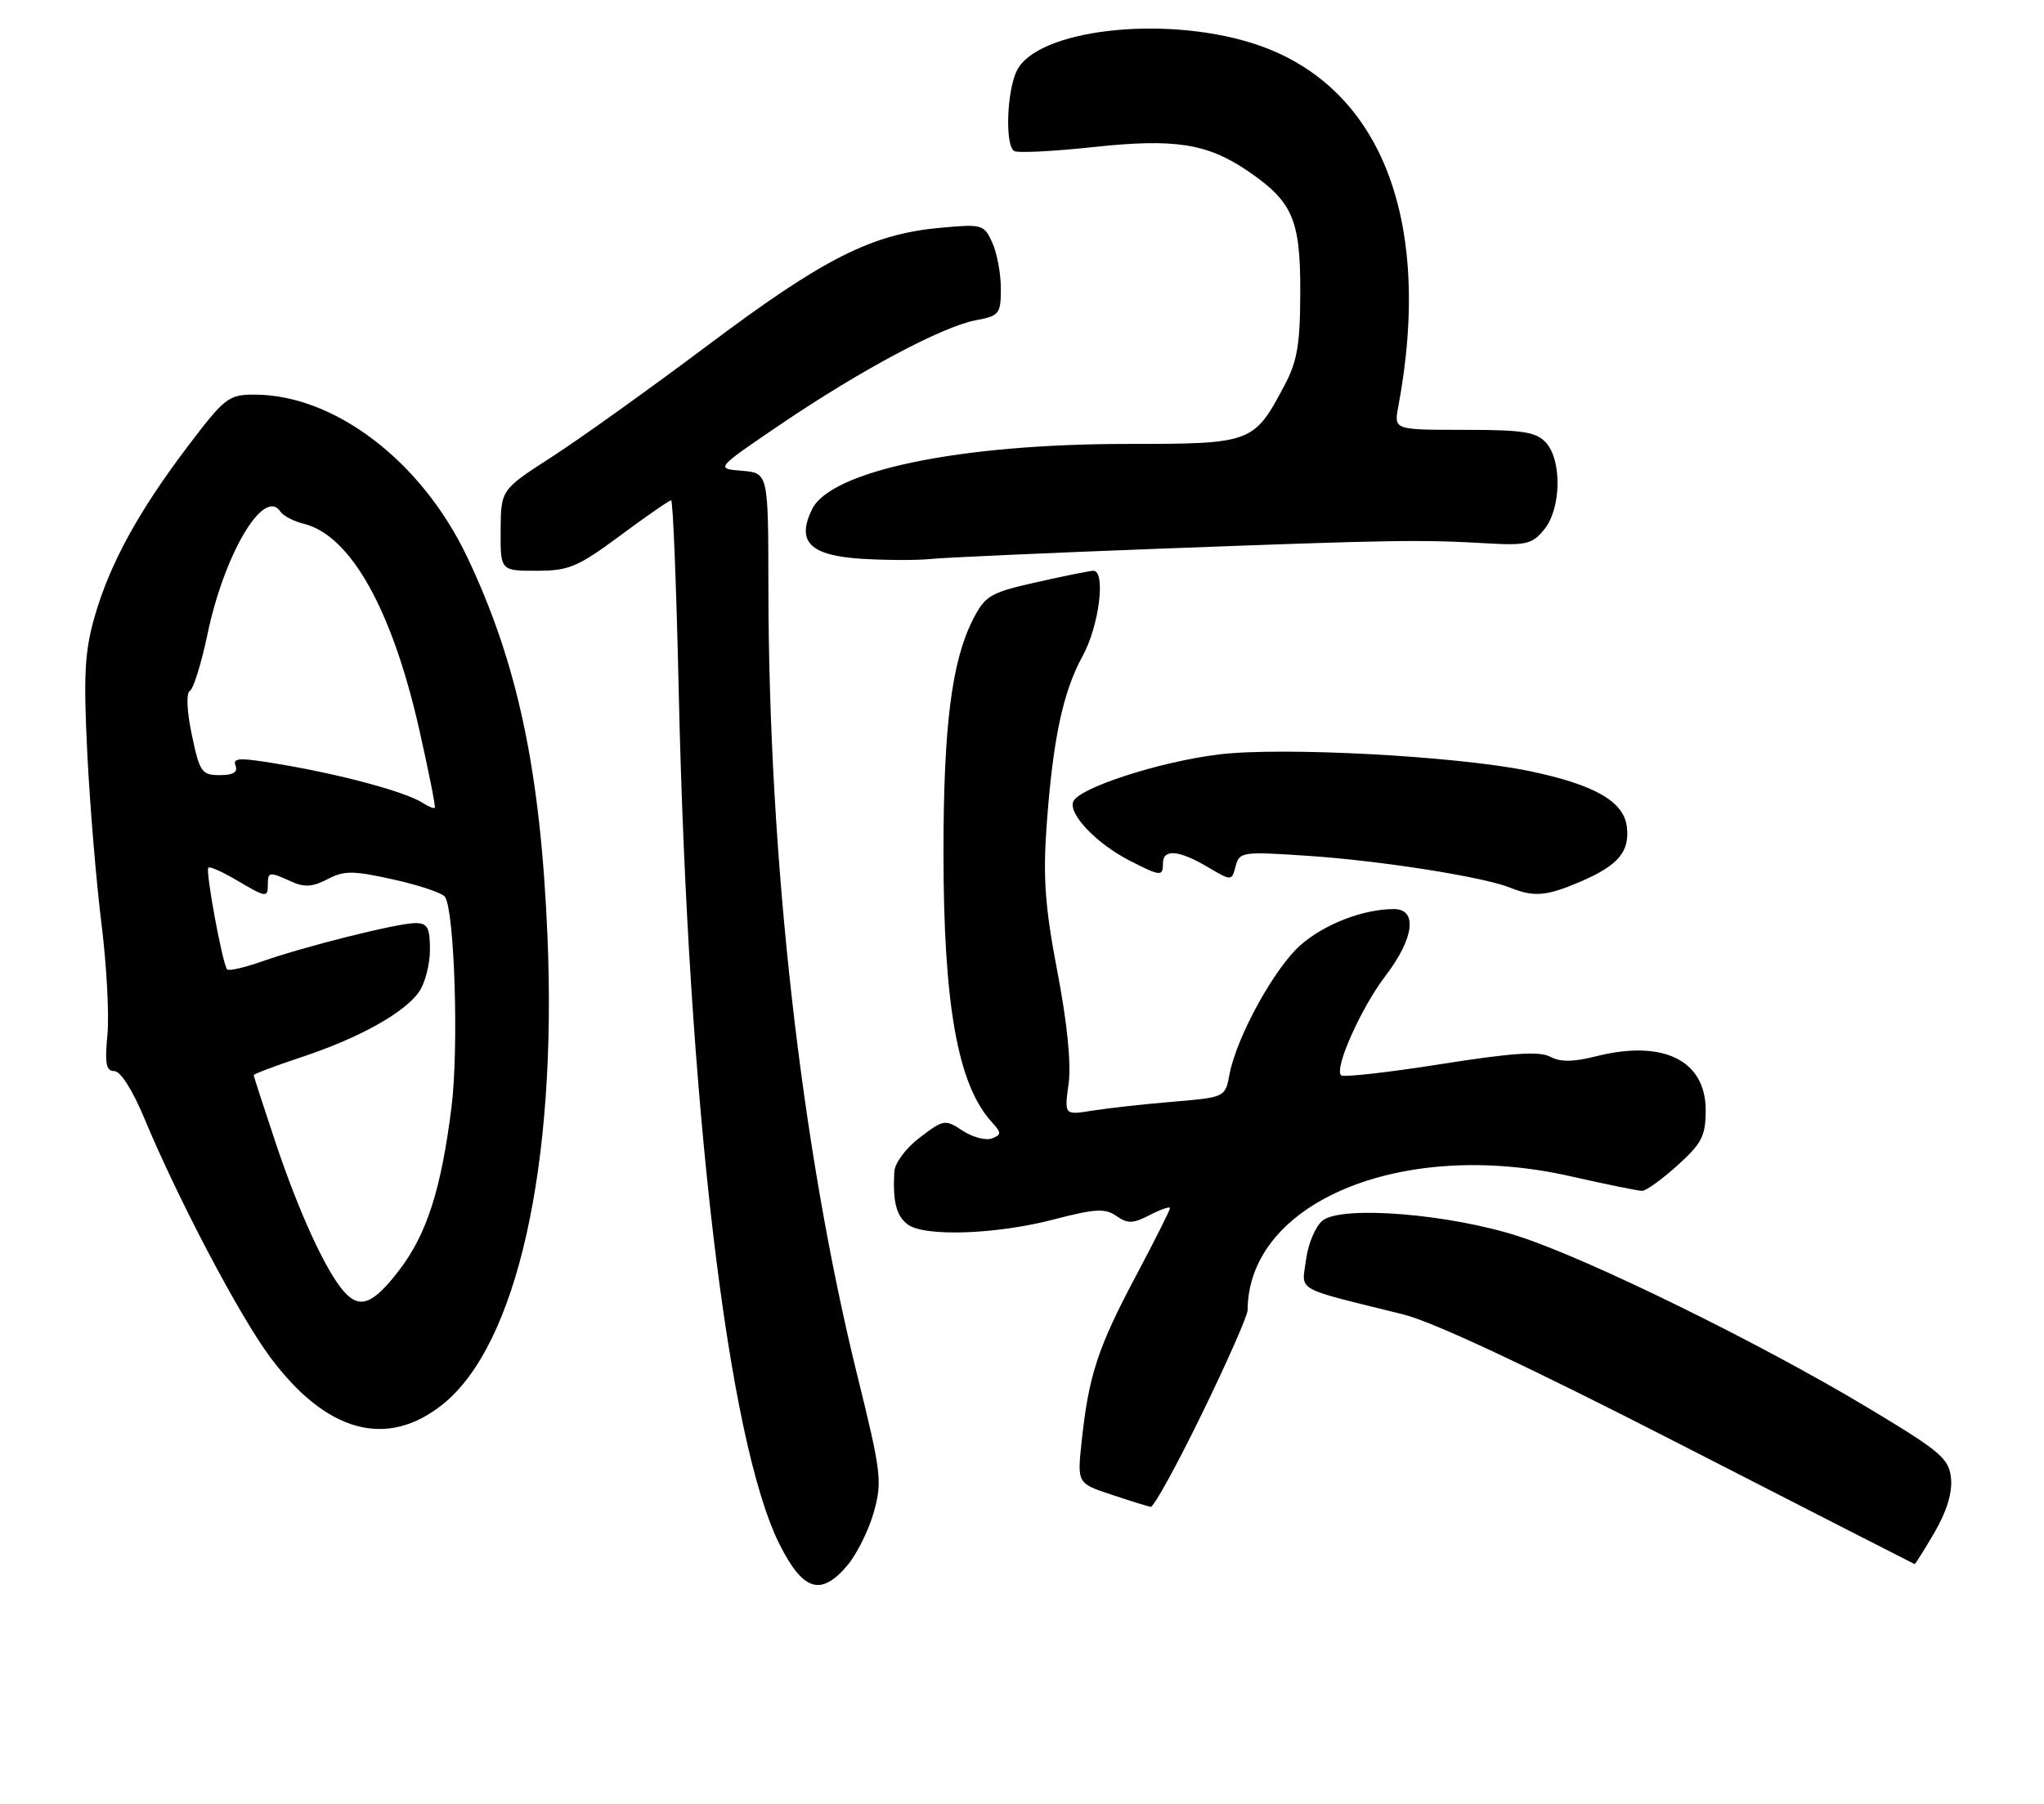 <?xml version="1.0" encoding="UTF-8" standalone="no"?>
<!DOCTYPE svg PUBLIC "-//W3C//DTD SVG 1.1//EN" "http://www.w3.org/Graphics/SVG/1.1/DTD/svg11.dtd" >
<svg xmlns="http://www.w3.org/2000/svg" xmlns:xlink="http://www.w3.org/1999/xlink" version="1.1" viewBox="0 0 290 256">
 <g >
 <path fill="currentColor"
d=" M 120.25 222.12 C 121.58 220.53 123.26 217.14 123.98 214.58 C 125.19 210.25 125.03 208.94 121.64 195.22 C 113.67 162.92 109.05 122.04 109.02 83.31 C 109.00 67.12 109.00 67.12 105.25 66.81 C 101.50 66.50 101.50 66.50 110.74 60.23 C 122.09 52.53 133.70 46.34 138.44 45.45 C 141.79 44.82 142.00 44.55 142.00 40.94 C 142.00 38.82 141.45 35.89 140.78 34.42 C 139.60 31.84 139.37 31.77 133.28 32.34 C 123.63 33.24 116.83 36.69 100.50 48.94 C 92.25 55.13 82.25 62.29 78.28 64.85 C 71.07 69.50 71.07 69.50 71.03 75.25 C 71.00 81.00 71.00 81.00 76.13 81.00 C 80.71 81.00 81.97 80.47 88.00 76.00 C 91.71 73.25 94.96 71.00 95.22 71.00 C 95.48 71.00 95.97 83.26 96.30 98.25 C 97.62 156.85 103.26 204.54 110.60 219.16 C 113.94 225.81 116.48 226.59 120.25 222.12 Z  M 274.47 217.47 C 276.18 214.53 277.01 211.83 276.81 209.81 C 276.53 206.98 275.39 206.01 265.00 199.77 C 249.80 190.64 225.47 178.69 215.50 175.46 C 205.71 172.28 190.50 171.04 187.68 173.19 C 186.68 173.95 185.62 176.42 185.31 178.71 C 184.69 183.38 183.37 182.63 199.04 186.52 C 203.34 187.58 216.91 193.95 238.54 205.04 C 256.67 214.33 271.57 221.95 271.65 221.97 C 271.74 221.98 273.01 219.96 274.47 217.47 Z  M 170.50 200.68 C 174.08 193.35 177.00 186.72 177.01 185.93 C 177.07 170.60 198.89 161.52 222.74 166.91 C 227.82 168.06 232.43 169.00 232.99 169.00 C 233.54 169.00 235.80 167.37 238.00 165.38 C 241.47 162.25 242.00 161.20 242.00 157.54 C 242.00 150.48 235.98 147.51 226.50 149.89 C 223.21 150.72 221.39 150.74 219.93 149.96 C 218.41 149.15 214.51 149.42 204.37 151.02 C 196.92 152.20 190.58 152.91 190.27 152.60 C 189.27 151.61 193.12 142.99 196.61 138.43 C 200.65 133.13 201.15 129.00 197.75 129.01 C 193.40 129.02 187.91 131.14 184.52 134.12 C 180.83 137.35 175.43 147.19 174.44 152.47 C 173.83 155.72 173.82 155.72 166.43 156.35 C 162.36 156.69 157.22 157.26 155.01 157.61 C 151.00 158.26 151.00 158.26 151.61 153.82 C 152.00 150.99 151.42 145.21 150.03 137.94 C 148.29 128.89 147.97 124.62 148.47 117.50 C 149.36 105.01 150.78 98.24 153.59 93.12 C 155.94 88.86 156.93 81.00 155.12 81.00 C 154.64 81.00 151.02 81.73 147.08 82.62 C 140.47 84.11 139.78 84.52 138.04 87.92 C 135.03 93.82 133.86 103.07 133.86 121.00 C 133.86 142.58 135.88 153.90 140.67 159.19 C 142.11 160.78 142.12 161.02 140.72 161.56 C 139.86 161.88 138.00 161.39 136.58 160.46 C 134.08 158.82 133.88 158.86 130.50 161.43 C 128.51 162.95 126.95 165.05 126.88 166.30 C 126.66 170.54 127.16 172.51 128.76 173.75 C 131.08 175.54 141.30 175.20 149.50 173.06 C 155.40 171.52 156.80 171.45 158.40 172.57 C 159.99 173.68 160.76 173.66 163.15 172.42 C 164.72 171.61 166.00 171.17 166.00 171.45 C 166.00 171.73 163.79 176.12 161.08 181.23 C 155.76 191.25 154.46 195.23 153.47 204.50 C 152.83 210.50 152.83 210.50 157.66 212.10 C 160.32 212.99 162.84 213.77 163.25 213.85 C 163.67 213.93 166.93 208.01 170.50 200.68 Z  M 62.82 199.29 C 73.33 190.87 79.03 165.46 77.68 133.00 C 76.70 109.47 73.46 94.12 66.27 79.02 C 59.79 65.41 47.44 56.00 36.07 56.00 C 32.45 56.00 31.87 56.45 26.71 63.25 C 19.66 72.55 15.59 79.98 13.43 87.50 C 12.01 92.48 11.83 95.77 12.39 107.00 C 12.76 114.42 13.67 125.28 14.40 131.12 C 15.13 136.96 15.51 144.05 15.24 146.87 C 14.85 150.95 15.05 152.00 16.22 152.00 C 17.10 152.00 18.83 154.73 20.50 158.75 C 25.25 170.16 33.92 186.65 38.29 192.54 C 46.26 203.30 54.86 205.66 62.82 199.29 Z  M 224.18 125.14 C 229.59 122.82 231.23 120.89 230.82 117.36 C 230.40 113.73 226.25 111.36 216.96 109.42 C 206.71 107.29 181.84 105.96 172.89 107.07 C 164.41 108.12 153.00 111.83 152.26 113.78 C 151.58 115.53 155.59 119.73 160.21 122.10 C 164.68 124.39 165.00 124.42 165.00 122.50 C 165.00 120.44 167.25 120.62 171.32 123.03 C 174.75 125.05 174.75 125.05 175.31 122.93 C 175.84 120.88 176.24 120.83 185.68 121.46 C 196.00 122.16 210.44 124.44 214.25 125.97 C 217.63 127.33 219.41 127.18 224.18 125.14 Z  M 165.00 77.85 C 197.42 76.63 201.51 76.56 210.85 77.10 C 216.54 77.43 217.40 77.23 219.10 75.13 C 221.50 72.17 221.63 65.36 219.35 62.83 C 217.95 61.29 216.11 61.00 207.73 61.00 C 197.77 61.00 197.77 61.00 198.38 57.75 C 203.43 30.82 195.70 11.70 177.49 6.07 C 164.78 2.14 147.17 4.23 144.28 10.00 C 142.84 12.89 142.57 20.62 143.89 21.43 C 144.38 21.74 149.45 21.48 155.14 20.87 C 166.65 19.63 171.27 20.35 177.01 24.25 C 183.39 28.59 184.50 31.13 184.48 41.33 C 184.47 48.87 184.07 51.25 182.23 54.71 C 177.89 62.90 177.63 63.00 159.94 63.00 C 136.14 63.00 117.87 66.79 115.20 72.29 C 112.97 76.90 114.92 78.84 122.26 79.30 C 125.69 79.51 130.07 79.53 132.00 79.33 C 133.93 79.13 148.78 78.46 165.00 77.85 Z  M 48.80 183.29 C 46.22 180.36 42.43 172.10 39.11 162.19 C 37.40 157.07 36.00 152.75 36.00 152.58 C 36.00 152.41 39.04 151.26 42.75 150.03 C 50.91 147.33 57.36 143.75 59.45 140.76 C 60.30 139.55 61.00 136.86 61.00 134.78 C 61.00 131.62 60.66 131.00 58.92 131.00 C 56.42 131.00 43.21 134.31 37.08 136.47 C 34.66 137.32 32.48 137.82 32.23 137.57 C 31.59 136.93 29.12 123.58 29.56 123.13 C 29.75 122.92 31.53 123.71 33.51 124.88 C 37.80 127.41 38.00 127.43 38.00 125.50 C 38.00 123.71 38.21 123.68 41.32 125.10 C 43.18 125.95 44.37 125.87 46.47 124.77 C 48.84 123.53 50.07 123.53 55.85 124.82 C 59.51 125.63 62.79 126.74 63.14 127.28 C 64.50 129.37 65.10 148.82 64.06 157.10 C 62.60 168.75 60.57 175.10 56.68 180.20 C 52.95 185.09 51.05 185.84 48.80 183.29 Z  M 59.97 113.94 C 57.68 112.45 49.09 110.09 40.61 108.61 C 34.09 107.48 32.97 107.48 33.41 108.63 C 33.78 109.59 33.10 110.00 31.18 110.00 C 28.62 110.00 28.32 109.57 27.22 104.30 C 26.50 100.86 26.39 98.38 26.95 98.03 C 27.46 97.72 28.57 94.12 29.43 90.04 C 31.81 78.60 37.46 69.08 39.78 72.60 C 40.18 73.20 41.67 73.98 43.09 74.33 C 49.72 75.95 55.63 86.47 59.48 103.52 C 60.83 109.50 61.83 114.51 61.69 114.64 C 61.55 114.78 60.78 114.46 59.97 113.94 Z "/>
</g>
</svg>